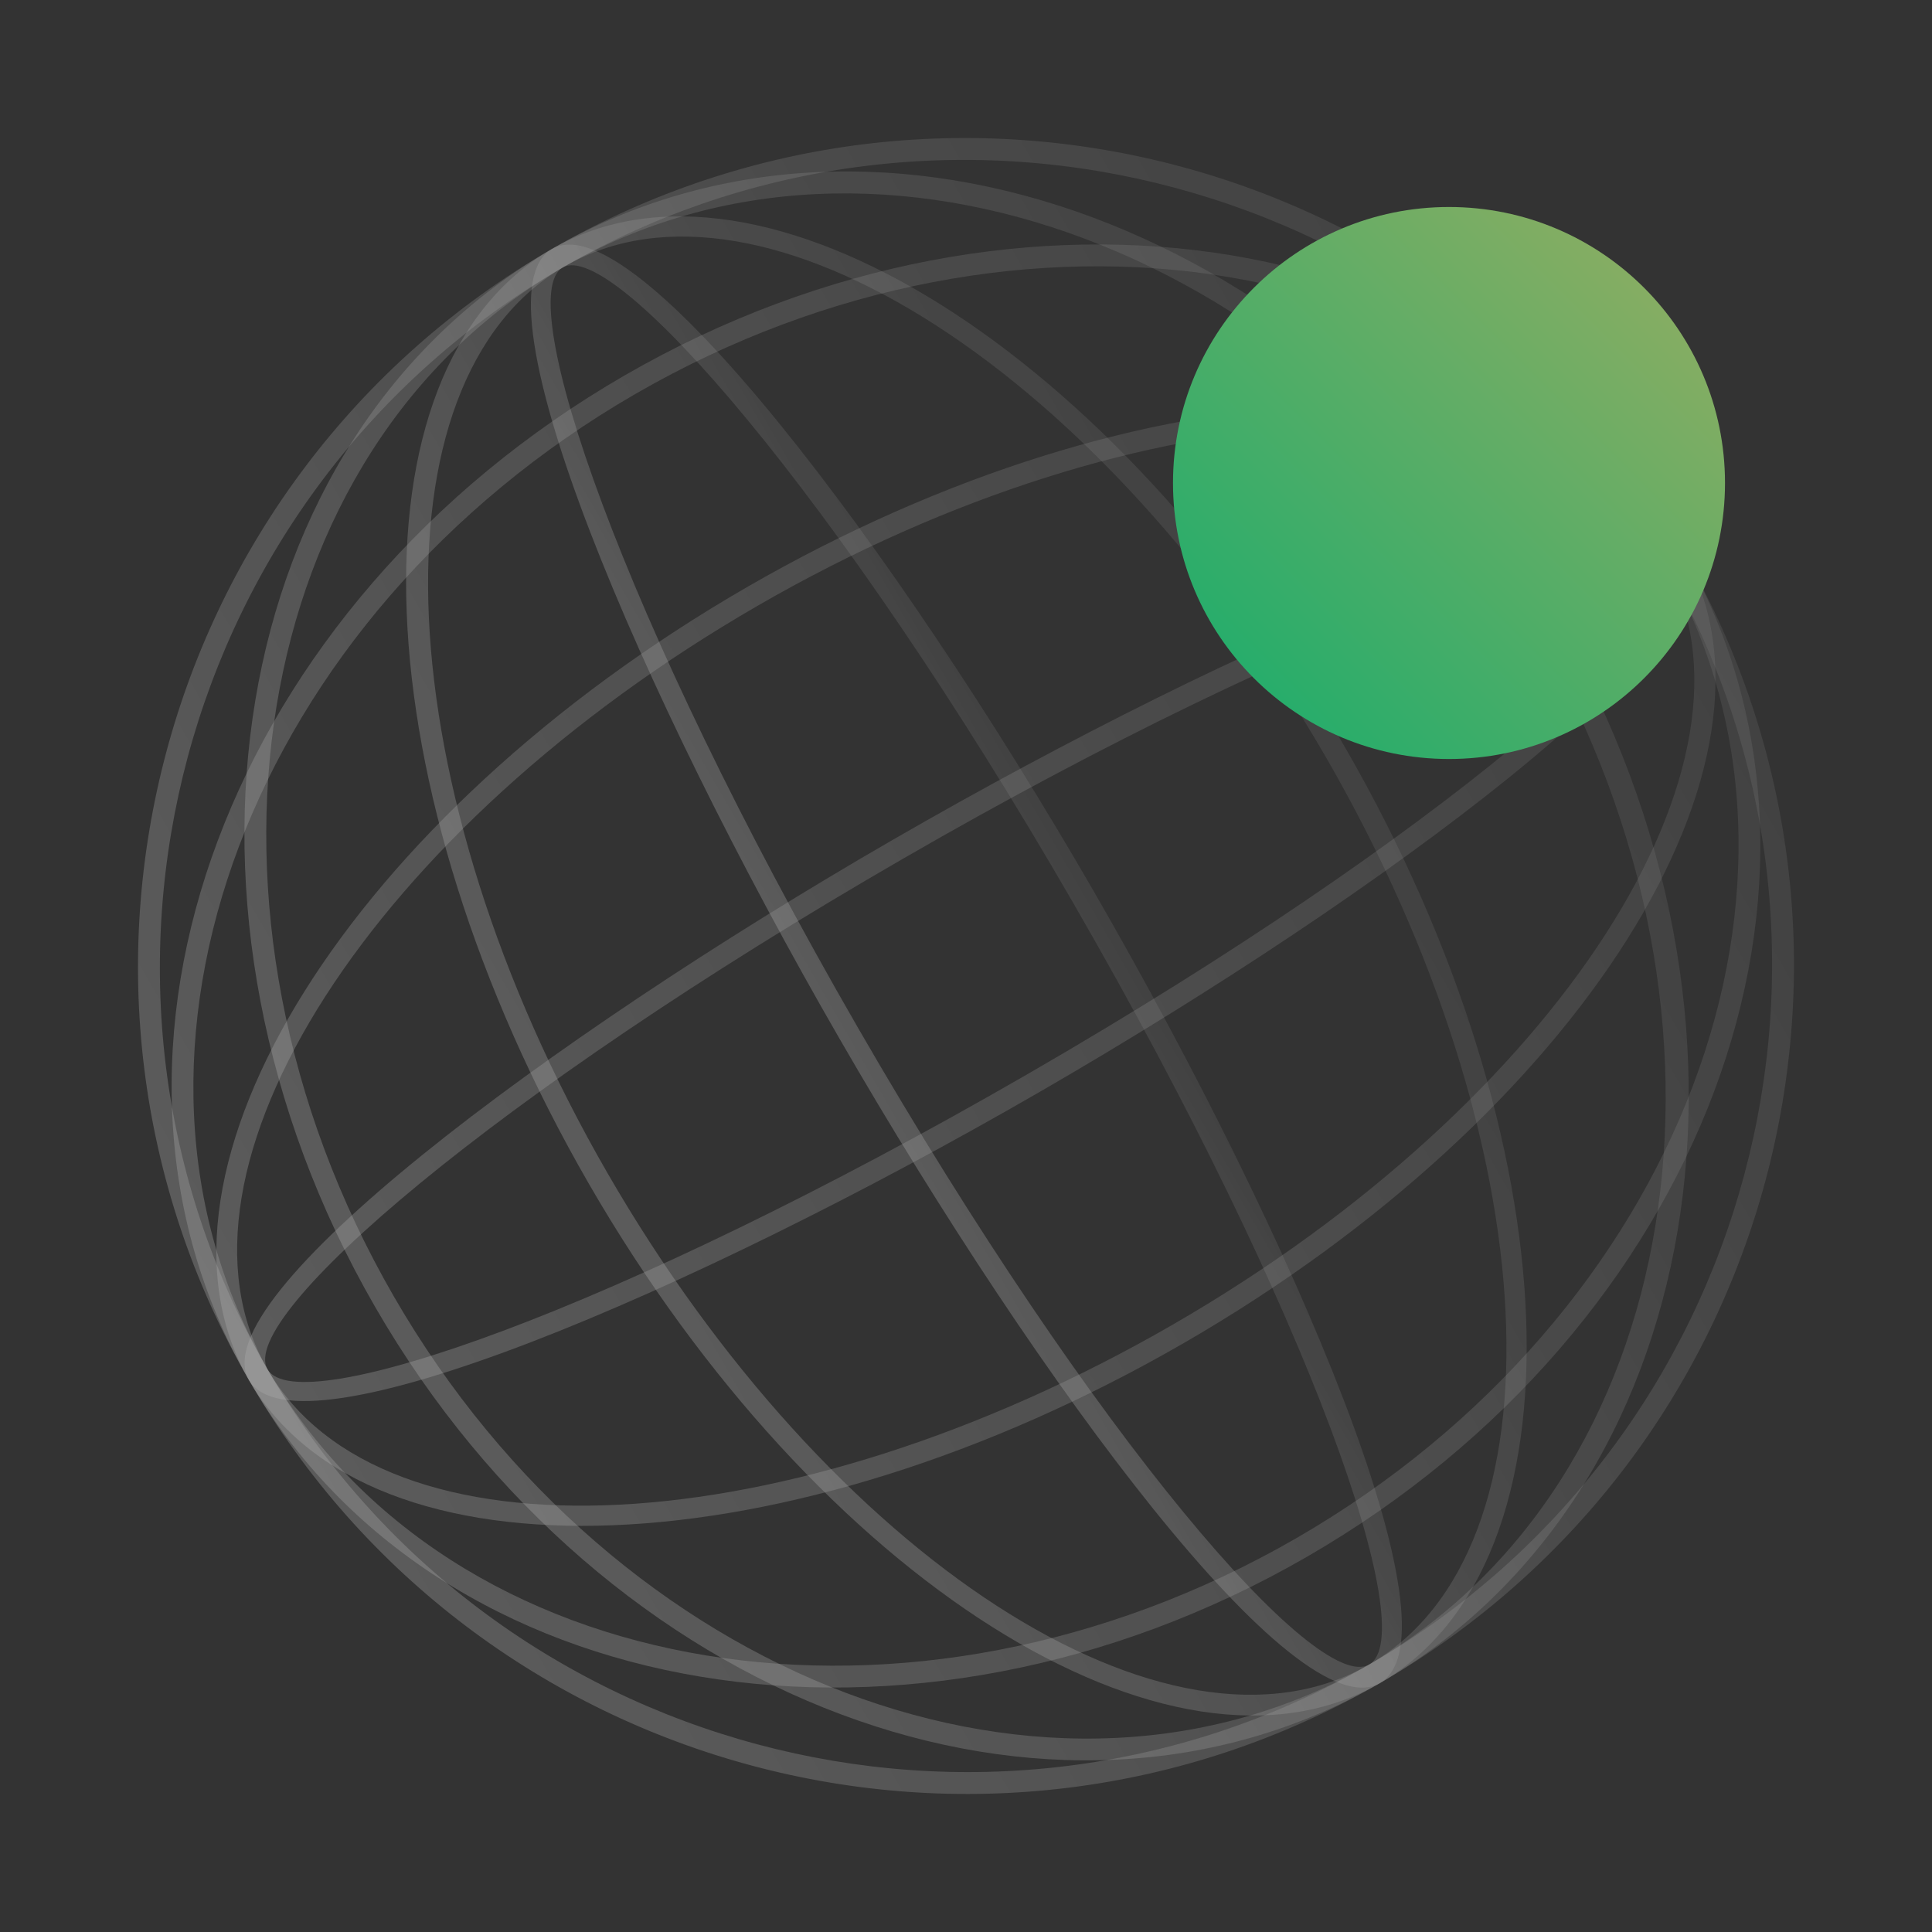 <svg width="56" height="56" viewBox="0 0 56 56" fill="none" xmlns="http://www.w3.org/2000/svg">
<rect x="0" y="0" width="56" height="56" fill="#333333" stroke="none"/>
<mask id="mask0_1753:3886" style="mask-type:alpha" maskUnits="userSpaceOnUse" x="0" y="0" width="56" height="56">
<rect width="56" height="56" fill="#FF0000" fill-opacity="0.6"/>
</mask>
<g mask="url(#mask0_1753:3886)">
<path d="M48.784 16C55.406 27.469 51.469 42.163 39.999 48.785C28.53 55.406 13.837 51.469 7.215 40C0.593 28.531 4.53 13.837 15.999 7.215C27.469 0.594 42.162 4.531 48.784 16ZM7.753 39.689C14.188 50.835 28.542 54.681 39.689 48.246C50.835 41.811 54.681 27.457 48.246 16.311C41.81 5.165 27.456 1.319 16.31 7.754C5.164 14.189 1.318 28.543 7.753 39.689Z" fill="url(#paint0_linear_1753:3886)"/>
<path d="M48.784 16C54.255 25.477 49.354 38.501 37.885 45.123C26.416 51.745 12.686 49.477 7.215 40C1.743 30.523 6.644 17.499 18.113 10.877C29.582 4.255 43.312 6.523 48.784 16ZM7.753 39.689C13.038 48.843 26.428 51.02 37.574 44.585C48.721 38.149 53.53 25.465 48.245 16.311C42.96 7.157 29.57 4.98 18.424 11.415C7.278 17.851 2.468 30.535 7.753 39.689Z" fill="url(#paint1_linear_1753:3886)"/>
<path d="M48.784 16C50.152 18.369 40.183 25.848 30.114 31.662C20.044 37.475 8.583 42.369 7.215 40C5.847 37.631 15.816 30.152 25.886 24.338C35.955 18.525 47.385 13.577 48.784 16ZM7.754 39.689C8.624 41.197 17.849 38.025 29.803 31.123C41.757 24.222 49.085 17.765 48.246 16.311C47.407 14.857 38.151 17.975 26.197 24.877C14.243 31.779 6.883 38.181 7.754 39.689Z" fill="url(#paint2_linear_1753:3886)"/>
<path d="M48.784 16C52.266 22.031 45.779 32.309 34.31 38.931C22.841 45.552 10.696 46.031 7.215 40C3.733 33.969 10.188 23.637 21.657 17.015C33.126 10.393 45.302 9.969 48.784 16ZM7.753 39.689C11.079 45.451 22.853 44.827 33.999 38.392C45.145 31.957 51.541 22.018 48.245 16.311C44.95 10.603 33.114 11.118 21.968 17.554C10.822 23.989 4.427 33.928 7.753 39.689Z" fill="url(#paint3_linear_1753:3886)"/>
<path d="M45.176 18.083C51.798 29.552 49.476 43.313 39.999 48.785C30.522 54.256 17.498 49.355 10.876 37.886C4.254 26.417 6.522 12.687 15.999 7.216C25.476 1.744 38.554 6.614 45.176 18.083ZM11.414 37.575C17.85 48.722 30.534 53.531 39.688 48.246C48.842 42.962 51.019 29.571 44.584 18.425C38.148 7.279 25.464 2.469 16.31 7.754C7.156 13.039 4.979 26.429 11.414 37.575Z" fill="url(#paint4_linear_1753:3886)"/>
<path d="M31.715 25.855C37.528 35.925 42.422 47.386 39.999 48.785C37.576 50.184 30.151 40.184 24.338 30.114C18.524 20.045 13.63 8.584 15.999 7.216C18.369 5.848 25.901 15.786 31.715 25.855ZM24.876 29.803C31.778 41.757 38.181 49.117 39.688 48.246C41.196 47.376 38.024 38.151 31.122 26.197C24.221 14.243 17.764 6.915 16.31 7.754C14.857 8.594 17.975 17.85 24.876 29.803Z" fill="url(#paint5_linear_1753:3886)"/>
<path d="M38.984 21.658C45.605 33.127 46.03 45.303 39.999 48.785C33.968 52.267 23.69 45.78 17.068 34.311C10.447 22.842 9.968 10.697 15.999 7.216C22.03 3.734 32.362 10.189 38.984 21.658ZM17.607 34C24.042 45.146 33.927 51.573 39.688 48.246C45.45 44.92 44.88 33.115 38.445 21.969C32.01 10.823 22.072 4.428 16.364 7.723C10.656 11.018 11.172 22.854 17.607 34Z" fill="url(#paint6_linear_1753:3886)"/>
<circle cx="42" cy="14" r="8" fill="url(#paint7_linear_1753:3886)"/>
</g>
<defs>
<linearGradient id="paint0_linear_1753:3886" x1="7.215" y1="40" x2="48.784" y2="16" gradientUnits="userSpaceOnUse">
<stop stop-color="white" stop-opacity="0.33"/>
<stop offset="1" stop-color="white" stop-opacity="0.12"/>
</linearGradient>
<linearGradient id="paint1_linear_1753:3886" x1="7.215" y1="40" x2="48.784" y2="16" gradientUnits="userSpaceOnUse">
<stop stop-color="white" stop-opacity="0.33"/>
<stop offset="1" stop-color="white" stop-opacity="0.12"/>
</linearGradient>
<linearGradient id="paint2_linear_1753:3886" x1="7.215" y1="40" x2="48.784" y2="16" gradientUnits="userSpaceOnUse">
<stop stop-color="white" stop-opacity="0.33"/>
<stop offset="1" stop-color="white" stop-opacity="0.12"/>
</linearGradient>
<linearGradient id="paint3_linear_1753:3886" x1="7.199" y1="39.973" x2="48.768" y2="15.973" gradientUnits="userSpaceOnUse">
<stop stop-color="white" stop-opacity="0.33"/>
<stop offset="1" stop-color="white" stop-opacity="0.12"/>
</linearGradient>
<linearGradient id="paint4_linear_1753:3886" x1="10.876" y1="37.886" x2="45.176" y2="18.083" gradientUnits="userSpaceOnUse">
<stop stop-color="white" stop-opacity="0.33"/>
<stop offset="1" stop-color="white" stop-opacity="0.12"/>
</linearGradient>
<linearGradient id="paint5_linear_1753:3886" x1="24.338" y1="30.114" x2="31.715" y2="25.855" gradientUnits="userSpaceOnUse">
<stop stop-color="white" stop-opacity="0.33"/>
<stop offset="1" stop-color="white" stop-opacity="0.12"/>
</linearGradient>
<linearGradient id="paint6_linear_1753:3886" x1="17.068" y1="34.311" x2="38.984" y2="21.658" gradientUnits="userSpaceOnUse">
<stop stop-color="white" stop-opacity="0.33"/>
<stop offset="1" stop-color="white" stop-opacity="0.12"/>
</linearGradient>
<linearGradient id="paint7_linear_1753:3886" x1="50" y1="6" x2="34" y2="22" gradientUnits="userSpaceOnUse">
<stop stop-color="#DDFF80"/>
<stop offset="1" stop-color="#00FF94"/>
</linearGradient>
</defs>
</svg>
